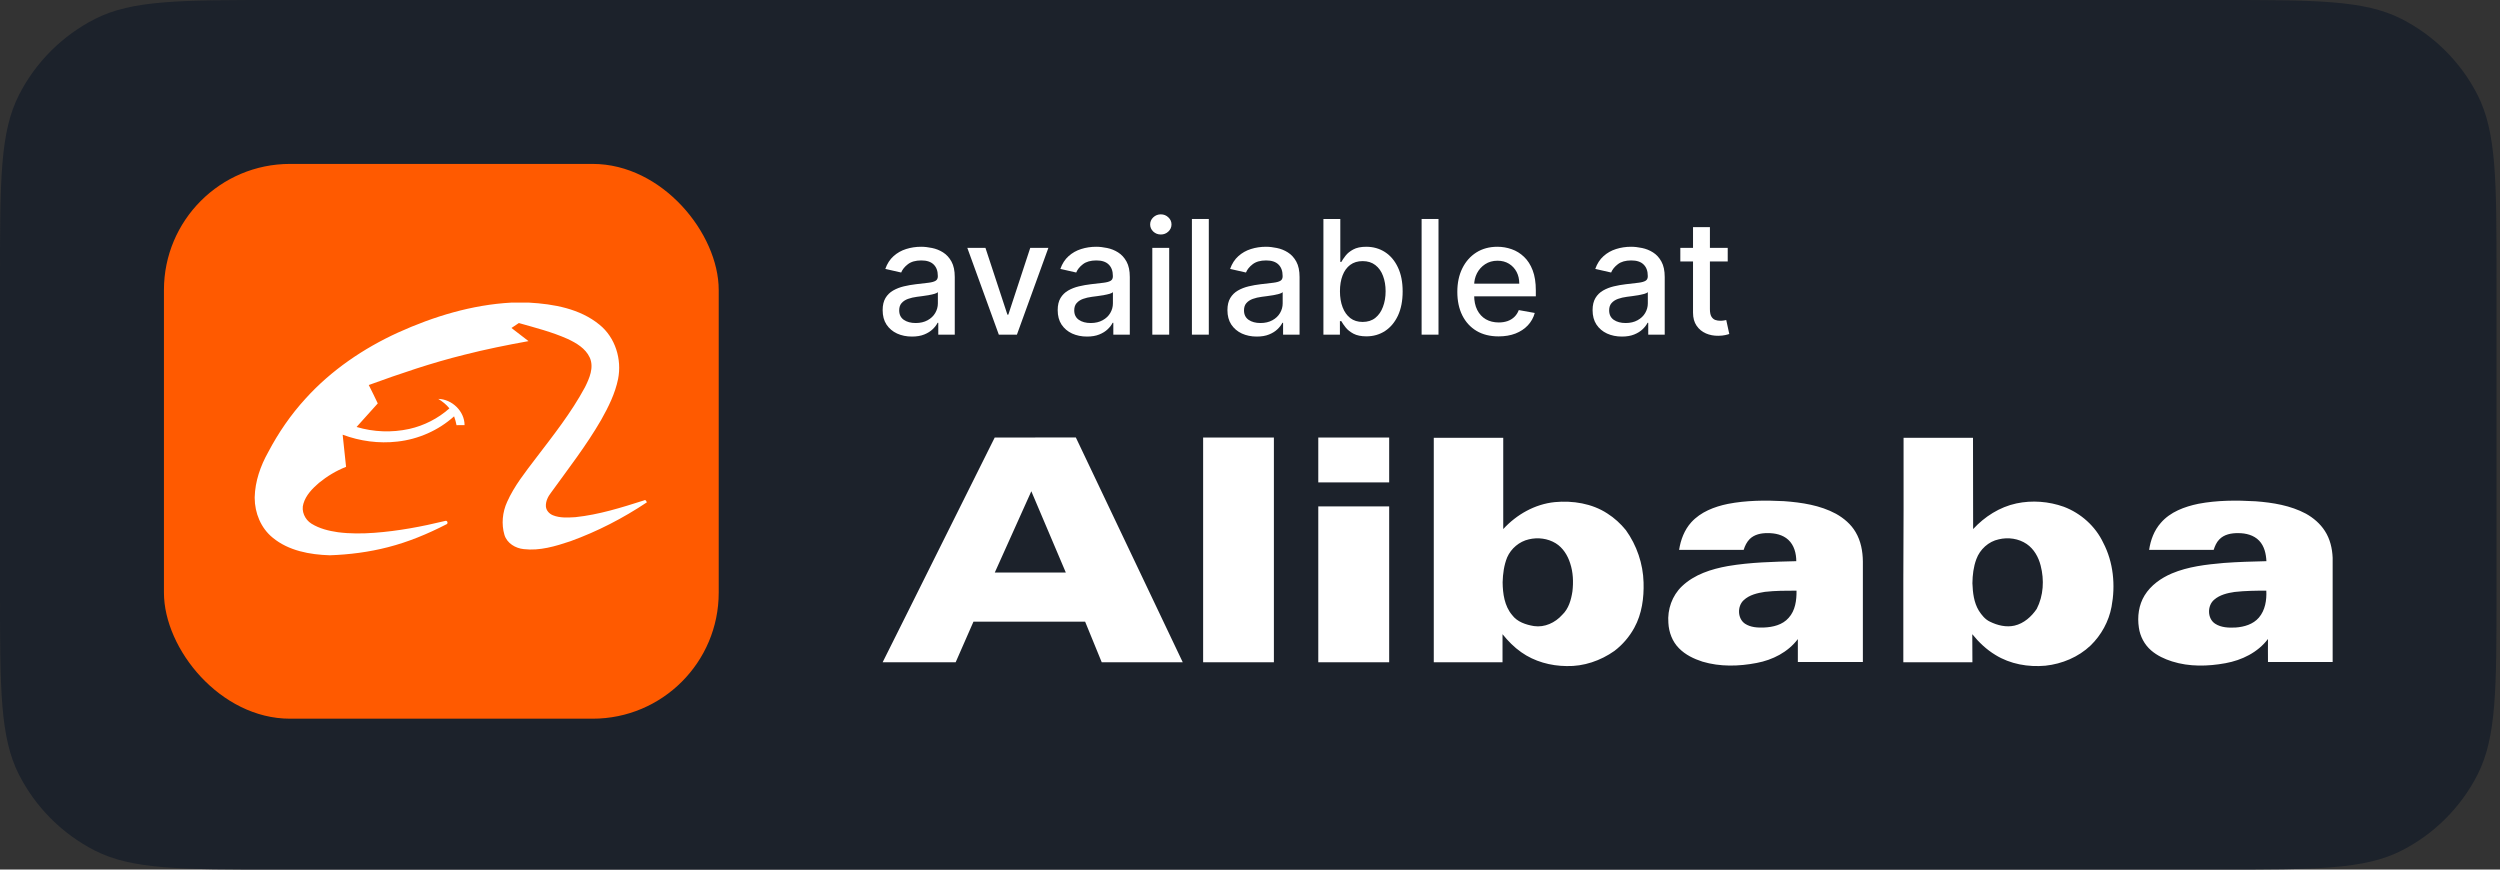 <svg width="115" height="40" viewBox="0 0 115 40" fill="none" xmlns="http://www.w3.org/2000/svg">
<rect x="0" y="0" width="115" height="40" fill="#333333" stroke="none"/>
<path d="M0 12.8C0 8.32 0 6.079 0.872 4.368C1.639 2.863 2.863 1.639 4.368 0.872C6.079 0 8.32 0 12.8 0H102.04C106.52 0 108.761 0 110.472 0.872C111.977 1.639 113.201 2.863 113.968 4.368C114.84 6.079 114.84 8.32 114.84 12.8V27.2C114.84 31.68 114.84 33.921 113.968 35.632C113.201 37.137 111.977 38.361 110.472 39.128C108.761 40 106.52 40 102.04 40H12.8C8.32 40 6.079 40 4.368 39.128C2.863 38.361 1.639 37.137 0.872 35.632C0 33.921 0 31.68 0 27.2V12.8Z" fill="#1C222B"/>
<rect x="7.541" y="7.54" width="25.52" height="25.52" rx="5.8" fill="#FF5A00"/>
<path d="M23.522 13.92H24.331C25.468 13.984 26.676 14.195 27.581 14.94C28.304 15.526 28.611 16.527 28.433 17.429C28.297 18.102 27.987 18.723 27.653 19.316C26.975 20.49 26.142 21.561 25.35 22.658C25.208 22.839 25.097 23.061 25.111 23.297C25.125 23.484 25.268 23.636 25.436 23.703C25.762 23.835 26.122 23.809 26.464 23.79C27.547 23.677 28.589 23.348 29.622 23.019C29.7 22.97 29.727 23.05 29.756 23.107C28.66 23.839 27.48 24.448 26.239 24.897C25.553 25.127 24.827 25.346 24.096 25.26C23.712 25.222 23.326 24.993 23.206 24.61C23.057 24.111 23.112 23.558 23.328 23.087C23.656 22.351 24.165 21.718 24.648 21.08C25.449 20.03 26.276 18.986 26.905 17.819C27.112 17.405 27.334 16.903 27.128 16.446C26.933 16.025 26.511 15.777 26.107 15.589C25.388 15.268 24.622 15.075 23.867 14.86C23.753 14.935 23.64 15.011 23.527 15.087C23.789 15.287 24.052 15.488 24.312 15.692C23.318 15.871 22.328 16.071 21.349 16.321C19.859 16.691 18.405 17.186 16.963 17.711C17.104 17.991 17.244 18.273 17.377 18.557C17.052 18.917 16.728 19.281 16.402 19.641C17.185 19.875 18.029 19.907 18.827 19.731C19.509 19.578 20.151 19.251 20.673 18.785C20.531 18.608 20.352 18.466 20.159 18.349C20.792 18.362 21.369 18.915 21.37 19.555C21.246 19.556 21.122 19.557 21 19.558C20.974 19.418 20.936 19.283 20.888 19.151C20.168 19.801 19.239 20.208 18.276 20.313C17.427 20.411 16.56 20.294 15.762 19.996C15.816 20.49 15.869 20.981 15.919 21.475C15.466 21.652 15.045 21.907 14.668 22.215C14.368 22.476 14.071 22.777 13.957 23.168C13.847 23.513 14.026 23.904 14.328 24.089C14.694 24.316 15.121 24.421 15.543 24.482C16.101 24.555 16.664 24.549 17.223 24.509C18.322 24.428 19.408 24.222 20.477 23.963C20.583 23.92 20.634 24.095 20.525 24.123C19.672 24.562 18.779 24.932 17.849 25.17C16.974 25.396 16.073 25.512 15.171 25.543C14.251 25.514 13.274 25.336 12.545 24.734C12.003 24.295 11.718 23.598 11.716 22.907V22.87C11.734 22.14 11.981 21.433 12.336 20.801C12.804 19.909 13.38 19.071 14.062 18.328C15.239 17.03 16.716 16.027 18.304 15.3C19.95 14.555 21.711 14.019 23.522 13.92Z" fill="white"/>
<path d="M41.95 15.482C41.697 15.482 41.468 15.435 41.264 15.342C41.06 15.247 40.898 15.109 40.778 14.929C40.66 14.749 40.602 14.528 40.602 14.266C40.602 14.041 40.645 13.856 40.731 13.71C40.818 13.565 40.935 13.45 41.082 13.365C41.229 13.28 41.394 13.216 41.576 13.172C41.758 13.129 41.943 13.096 42.132 13.074C42.371 13.046 42.565 13.024 42.714 13.006C42.863 12.987 42.971 12.957 43.038 12.915C43.106 12.874 43.14 12.806 43.14 12.713V12.694C43.14 12.467 43.076 12.292 42.948 12.167C42.821 12.042 42.632 11.98 42.381 11.98C42.12 11.98 41.914 12.038 41.763 12.154C41.614 12.268 41.511 12.396 41.454 12.536L40.724 12.37C40.81 12.127 40.937 11.931 41.103 11.783C41.271 11.632 41.464 11.523 41.682 11.455C41.901 11.386 42.13 11.351 42.371 11.351C42.53 11.351 42.699 11.37 42.877 11.408C43.058 11.445 43.226 11.512 43.382 11.611C43.539 11.71 43.668 11.851 43.769 12.034C43.869 12.216 43.919 12.453 43.919 12.744V15.394H43.161V14.848H43.129C43.079 14.949 43.004 15.047 42.903 15.144C42.803 15.241 42.674 15.322 42.516 15.386C42.359 15.45 42.17 15.482 41.95 15.482ZM42.119 14.859C42.334 14.859 42.517 14.816 42.67 14.731C42.824 14.646 42.941 14.536 43.02 14.399C43.102 14.26 43.142 14.112 43.142 13.954V13.44C43.115 13.468 43.061 13.494 42.981 13.518C42.903 13.54 42.814 13.56 42.714 13.578C42.613 13.593 42.515 13.608 42.42 13.622C42.325 13.634 42.245 13.644 42.181 13.653C42.031 13.672 41.893 13.704 41.768 13.749C41.645 13.794 41.546 13.859 41.472 13.944C41.399 14.027 41.363 14.138 41.363 14.277C41.363 14.469 41.434 14.614 41.576 14.713C41.718 14.81 41.899 14.859 42.119 14.859Z" fill="white"/>
<path d="M48.225 11.403L46.778 15.394H45.946L44.497 11.403H45.331L46.341 14.474H46.383L47.391 11.403H48.225Z" fill="white"/>
<path d="M50.002 15.482C49.749 15.482 49.52 15.435 49.316 15.342C49.112 15.247 48.95 15.109 48.83 14.929C48.712 14.749 48.654 14.528 48.654 14.266C48.654 14.041 48.697 13.856 48.783 13.71C48.87 13.565 48.987 13.45 49.134 13.365C49.281 13.28 49.446 13.216 49.628 13.172C49.81 13.129 49.995 13.096 50.184 13.074C50.423 13.046 50.617 13.024 50.766 13.006C50.915 12.987 51.023 12.957 51.09 12.915C51.158 12.874 51.192 12.806 51.192 12.713V12.694C51.192 12.467 51.128 12.292 50.999 12.167C50.873 12.042 50.684 11.98 50.433 11.98C50.172 11.98 49.965 12.038 49.815 12.154C49.666 12.268 49.563 12.396 49.506 12.536L48.776 12.37C48.862 12.127 48.989 11.931 49.155 11.783C49.323 11.632 49.516 11.523 49.734 11.455C49.953 11.386 50.182 11.351 50.423 11.351C50.582 11.351 50.751 11.37 50.929 11.408C51.109 11.445 51.278 11.512 51.433 11.611C51.591 11.71 51.72 11.851 51.821 12.034C51.921 12.216 51.971 12.453 51.971 12.744V15.394H51.213V14.848H51.181C51.131 14.949 51.056 15.047 50.955 15.144C50.855 15.241 50.726 15.322 50.568 15.386C50.411 15.45 50.222 15.482 50.002 15.482ZM50.171 14.859C50.386 14.859 50.569 14.816 50.721 14.731C50.876 14.646 50.993 14.536 51.072 14.399C51.154 14.26 51.194 14.112 51.194 13.954V13.44C51.167 13.468 51.113 13.494 51.033 13.518C50.955 13.54 50.866 13.56 50.766 13.578C50.665 13.593 50.567 13.608 50.472 13.622C50.377 13.634 50.297 13.644 50.233 13.653C50.082 13.672 49.945 13.704 49.82 13.749C49.697 13.794 49.598 13.859 49.524 13.944C49.451 14.027 49.415 14.138 49.415 14.277C49.415 14.469 49.486 14.614 49.628 14.713C49.77 14.81 49.951 14.859 50.171 14.859Z" fill="white"/>
<path d="M53.006 15.394V11.403H53.783V15.394H53.006ZM53.398 10.787C53.263 10.787 53.147 10.742 53.05 10.652C52.955 10.561 52.907 10.451 52.907 10.325C52.907 10.197 52.955 10.088 53.05 9.998C53.147 9.906 53.263 9.86 53.398 9.86C53.533 9.86 53.648 9.906 53.744 9.998C53.841 10.088 53.889 10.197 53.889 10.325C53.889 10.451 53.841 10.561 53.744 10.652C53.648 10.742 53.533 10.787 53.398 10.787Z" fill="white"/>
<path d="M55.605 10.073V15.394H54.828V10.073H55.605Z" fill="white"/>
<path d="M57.811 15.482C57.558 15.482 57.329 15.435 57.125 15.342C56.921 15.247 56.759 15.109 56.639 14.929C56.521 14.749 56.462 14.528 56.462 14.266C56.462 14.041 56.506 13.856 56.592 13.71C56.679 13.565 56.796 13.45 56.943 13.365C57.09 13.28 57.255 13.216 57.437 13.172C57.619 13.129 57.804 13.096 57.993 13.074C58.232 13.046 58.426 13.024 58.575 13.006C58.724 12.987 58.832 12.957 58.9 12.915C58.967 12.874 59.001 12.806 59.001 12.713V12.694C59.001 12.467 58.937 12.292 58.809 12.167C58.682 12.042 58.493 11.98 58.242 11.98C57.981 11.98 57.775 12.038 57.624 12.154C57.475 12.268 57.372 12.396 57.315 12.536L56.585 12.37C56.671 12.127 56.798 11.931 56.964 11.783C57.132 11.632 57.325 11.523 57.543 11.455C57.761 11.386 57.991 11.351 58.232 11.351C58.391 11.351 58.56 11.37 58.738 11.408C58.919 11.445 59.087 11.512 59.242 11.611C59.4 11.71 59.529 11.851 59.63 12.034C59.73 12.216 59.78 12.453 59.78 12.744V15.394H59.022V14.848H58.99C58.94 14.949 58.865 15.047 58.764 15.144C58.664 15.241 58.535 15.322 58.377 15.386C58.22 15.45 58.031 15.482 57.811 15.482ZM57.98 14.859C58.194 14.859 58.378 14.816 58.531 14.731C58.685 14.646 58.802 14.536 58.881 14.399C58.963 14.26 59.003 14.112 59.003 13.954V13.44C58.976 13.468 58.922 13.494 58.842 13.518C58.764 13.54 58.675 13.56 58.575 13.578C58.474 13.593 58.376 13.608 58.281 13.622C58.186 13.634 58.106 13.644 58.042 13.653C57.891 13.672 57.754 13.704 57.629 13.749C57.506 13.794 57.407 13.859 57.333 13.944C57.26 14.027 57.224 14.138 57.224 14.277C57.224 14.469 57.295 14.614 57.437 14.713C57.579 14.81 57.76 14.859 57.98 14.859Z" fill="white"/>
<path d="M60.877 15.394V10.073H61.654V12.05H61.701C61.746 11.967 61.811 11.871 61.896 11.762C61.98 11.653 62.098 11.557 62.249 11.476C62.4 11.393 62.599 11.351 62.846 11.351C63.169 11.351 63.456 11.433 63.709 11.595C63.962 11.758 64.16 11.993 64.304 12.3C64.45 12.606 64.522 12.975 64.522 13.406C64.522 13.838 64.45 14.207 64.307 14.516C64.163 14.822 63.965 15.059 63.714 15.225C63.463 15.389 63.176 15.472 62.854 15.472C62.612 15.472 62.413 15.431 62.259 15.35C62.107 15.268 61.987 15.173 61.901 15.064C61.814 14.955 61.748 14.858 61.701 14.773H61.636V15.394H60.877ZM61.638 13.399C61.638 13.679 61.679 13.925 61.761 14.136C61.842 14.348 61.96 14.513 62.114 14.633C62.268 14.75 62.457 14.809 62.68 14.809C62.912 14.809 63.106 14.748 63.262 14.625C63.418 14.5 63.536 14.331 63.615 14.118C63.697 13.905 63.738 13.665 63.738 13.399C63.738 13.135 63.698 12.899 63.618 12.689C63.54 12.48 63.422 12.314 63.265 12.193C63.109 12.072 62.914 12.011 62.68 12.011C62.455 12.011 62.265 12.069 62.109 12.185C61.955 12.301 61.838 12.463 61.758 12.671C61.678 12.879 61.638 13.121 61.638 13.399Z" fill="white"/>
<path d="M66.171 10.073V15.394H65.394V10.073H66.171Z" fill="white"/>
<path d="M68.936 15.474C68.543 15.474 68.204 15.39 67.921 15.222C67.638 15.053 67.42 14.814 67.266 14.508C67.113 14.2 67.037 13.838 67.037 13.425C67.037 13.016 67.113 12.655 67.266 12.344C67.42 12.032 67.635 11.789 67.91 11.614C68.187 11.439 68.511 11.351 68.882 11.351C69.107 11.351 69.325 11.389 69.536 11.463C69.748 11.537 69.937 11.654 70.105 11.814C70.273 11.973 70.406 12.18 70.503 12.435C70.6 12.688 70.648 12.995 70.648 13.357V13.632H67.476V13.05H69.887C69.887 12.846 69.846 12.665 69.763 12.507C69.679 12.348 69.562 12.223 69.412 12.131C69.263 12.039 69.088 11.993 68.887 11.993C68.669 11.993 68.478 12.047 68.315 12.154C68.154 12.26 68.03 12.398 67.941 12.57C67.855 12.739 67.811 12.924 67.811 13.123V13.578C67.811 13.845 67.858 14.071 67.952 14.258C68.047 14.445 68.179 14.588 68.349 14.687C68.519 14.784 68.717 14.833 68.944 14.833C69.091 14.833 69.225 14.812 69.347 14.77C69.468 14.727 69.573 14.663 69.661 14.578C69.749 14.493 69.817 14.388 69.864 14.264L70.599 14.396C70.54 14.613 70.434 14.802 70.282 14.965C70.131 15.126 69.942 15.252 69.713 15.342C69.486 15.43 69.227 15.474 68.936 15.474Z" fill="white"/>
<path d="M74.608 15.482C74.355 15.482 74.126 15.435 73.922 15.342C73.718 15.247 73.556 15.109 73.436 14.929C73.318 14.749 73.259 14.528 73.259 14.266C73.259 14.041 73.303 13.856 73.389 13.71C73.476 13.565 73.593 13.45 73.74 13.365C73.887 13.28 74.052 13.216 74.234 13.172C74.415 13.129 74.601 13.096 74.79 13.074C75.029 13.046 75.223 13.024 75.372 13.006C75.521 12.987 75.629 12.957 75.696 12.915C75.764 12.874 75.798 12.806 75.798 12.713V12.694C75.798 12.467 75.734 12.292 75.605 12.167C75.479 12.042 75.29 11.98 75.039 11.98C74.778 11.98 74.571 12.038 74.421 12.154C74.272 12.268 74.169 12.396 74.112 12.536L73.382 12.37C73.468 12.127 73.595 11.931 73.761 11.783C73.929 11.632 74.122 11.523 74.34 11.455C74.558 11.386 74.788 11.351 75.029 11.351C75.188 11.351 75.357 11.37 75.535 11.408C75.715 11.445 75.883 11.512 76.039 11.611C76.197 11.71 76.326 11.851 76.426 12.034C76.527 12.216 76.577 12.453 76.577 12.744V15.394H75.819V14.848H75.787C75.737 14.949 75.662 15.047 75.561 15.144C75.461 15.241 75.332 15.322 75.174 15.386C75.016 15.45 74.828 15.482 74.608 15.482ZM74.777 14.859C74.991 14.859 75.175 14.816 75.327 14.731C75.482 14.646 75.599 14.536 75.678 14.399C75.76 14.26 75.8 14.112 75.8 13.954V13.44C75.773 13.468 75.719 13.494 75.639 13.518C75.561 13.54 75.472 13.56 75.372 13.578C75.271 13.593 75.173 13.608 75.078 13.622C74.983 13.634 74.903 13.644 74.839 13.653C74.688 13.672 74.551 13.704 74.426 13.749C74.303 13.794 74.204 13.859 74.13 13.944C74.057 14.027 74.021 14.138 74.021 14.277C74.021 14.469 74.092 14.614 74.234 14.713C74.376 14.81 74.557 14.859 74.777 14.859Z" fill="white"/>
<path d="M79.475 11.403V12.027H77.295V11.403H79.475ZM77.879 10.447H78.656V14.222C78.656 14.373 78.679 14.486 78.724 14.562C78.769 14.637 78.827 14.688 78.898 14.716C78.971 14.742 79.049 14.755 79.134 14.755C79.197 14.755 79.251 14.75 79.298 14.742C79.345 14.733 79.381 14.726 79.407 14.721L79.547 15.363C79.502 15.38 79.438 15.397 79.355 15.415C79.272 15.434 79.168 15.444 79.043 15.446C78.839 15.449 78.648 15.413 78.472 15.337C78.295 15.26 78.152 15.143 78.043 14.983C77.934 14.824 77.879 14.624 77.879 14.383V10.447Z" fill="white"/>
<path fill-rule="evenodd" clip-rule="evenodd" d="M45.756 20.128C47 20.128 48.244 20.126 49.488 20.122C51.129 23.569 52.77 27.016 54.406 30.463C53.165 30.463 51.919 30.463 50.679 30.463C50.426 29.841 50.172 29.219 49.916 28.597C48.204 28.597 46.491 28.597 44.779 28.597C44.508 29.219 44.235 29.841 43.961 30.463C42.841 30.463 41.721 30.463 40.602 30.463C41.392 28.877 42.188 27.296 42.973 25.71C43.9 23.843 44.833 21.988 45.756 20.128ZM47.441 22.598C46.881 23.845 46.321 25.091 45.761 26.335C46.852 26.335 47.94 26.335 49.027 26.335C48.5 25.089 47.968 23.843 47.441 22.598ZM55.344 20.128C56.431 20.128 57.516 20.128 58.599 20.128C58.599 23.571 58.599 27.016 58.599 30.463C57.516 30.463 56.431 30.463 55.344 30.463C55.344 27.016 55.344 23.571 55.344 20.128ZM60.641 20.128C61.728 20.128 62.815 20.128 63.902 20.128C63.902 20.816 63.902 21.503 63.902 22.191C62.815 22.191 61.728 22.191 60.641 22.191C60.641 21.503 60.641 20.816 60.641 20.128ZM65.954 20.139C67.019 20.135 68.084 20.135 69.149 20.139C69.149 21.54 69.149 22.94 69.149 24.337C69.764 23.668 70.603 23.19 71.52 23.097C72.349 23.02 73.227 23.157 73.935 23.618C74.259 23.822 74.55 24.09 74.791 24.387C75.291 25.084 75.582 25.935 75.604 26.791C75.626 27.505 75.527 28.24 75.181 28.871C74.956 29.288 74.638 29.656 74.264 29.942C73.628 30.392 72.848 30.661 72.063 30.639C71.328 30.633 70.581 30.43 69.978 30.002C69.648 29.771 69.368 29.486 69.116 29.173C69.116 29.605 69.116 30.035 69.116 30.463C68.062 30.463 67.008 30.463 65.954 30.463C65.951 27.02 65.951 23.578 65.954 20.139ZM70.329 24.809C69.89 24.908 69.511 25.227 69.33 25.638C69.182 26.001 69.132 26.396 69.121 26.785C69.127 27.307 69.204 27.872 69.555 28.289C69.791 28.608 70.192 28.739 70.565 28.8C71.053 28.871 71.537 28.646 71.86 28.284C72.157 28.004 72.272 27.598 72.332 27.203C72.382 26.774 72.365 26.324 72.228 25.913C72.113 25.545 71.893 25.194 71.564 24.991C71.196 24.766 70.741 24.711 70.329 24.809ZM87.564 20.139C88.629 20.135 89.694 20.135 90.758 20.139C90.758 21.54 90.76 22.94 90.764 24.337C91.291 23.767 91.982 23.322 92.756 23.157C93.475 23.004 94.244 23.064 94.935 23.311C95.72 23.608 96.39 24.206 96.747 24.963C97.219 25.863 97.317 26.923 97.131 27.911C97.005 28.586 96.659 29.217 96.165 29.695C95.605 30.227 94.853 30.54 94.09 30.622C93.3 30.694 92.471 30.551 91.79 30.128C91.379 29.881 91.027 29.546 90.725 29.173C90.731 29.607 90.731 30.035 90.731 30.463C89.67 30.463 88.61 30.463 87.553 30.463C87.553 29.212 87.553 27.958 87.553 26.703C87.569 24.513 87.564 22.323 87.564 20.139ZM91.944 24.809C91.472 24.908 91.077 25.271 90.912 25.721C90.78 26.077 90.736 26.451 90.731 26.829C90.747 27.263 90.797 27.713 91.027 28.092C91.159 28.295 91.313 28.492 91.538 28.597C91.883 28.767 92.284 28.866 92.668 28.778C93.097 28.679 93.448 28.366 93.689 28.009C94.002 27.4 94.041 26.676 93.87 26.017C93.772 25.627 93.563 25.254 93.228 25.024C92.855 24.771 92.377 24.705 91.944 24.809ZM79.484 23.179C80.33 23.015 81.202 23.009 82.058 23.053C82.882 23.113 83.727 23.24 84.457 23.635C84.819 23.838 85.149 24.118 85.357 24.475C85.599 24.881 85.687 25.358 85.692 25.825C85.692 27.369 85.692 28.912 85.692 30.452C84.693 30.452 83.696 30.452 82.701 30.452C82.701 30.101 82.701 29.749 82.701 29.398C82.245 30.002 81.537 30.359 80.807 30.496C79.989 30.655 79.122 30.677 78.315 30.436C77.92 30.309 77.53 30.123 77.234 29.821C76.927 29.513 76.767 29.085 76.745 28.652C76.696 28.037 76.915 27.4 77.371 26.967C77.942 26.423 78.721 26.176 79.484 26.039C80.522 25.863 81.581 25.841 82.629 25.814C82.629 25.457 82.531 25.078 82.262 24.831C82.009 24.596 81.647 24.519 81.307 24.524C81.016 24.519 80.703 24.584 80.489 24.793C80.352 24.93 80.264 25.111 80.209 25.293C79.221 25.293 78.231 25.293 77.239 25.293C77.311 24.831 77.481 24.376 77.799 24.025C78.233 23.547 78.864 23.306 79.484 23.179ZM81.186 27.225C80.84 27.279 80.472 27.362 80.209 27.609C79.907 27.889 79.923 28.454 80.269 28.69C80.527 28.86 80.846 28.877 81.142 28.866C81.554 28.849 81.998 28.745 82.278 28.421C82.585 28.086 82.646 27.609 82.64 27.17C82.152 27.17 81.669 27.17 81.186 27.225ZM101.127 23.174C101.994 23.009 102.883 23.009 103.756 23.059C104.552 23.119 105.364 23.251 106.072 23.629C106.418 23.822 106.731 24.09 106.945 24.425C107.181 24.788 107.285 25.227 107.302 25.66C107.302 27.256 107.302 28.853 107.302 30.452C106.31 30.452 105.318 30.452 104.327 30.452C104.327 30.101 104.321 29.744 104.327 29.393C103.86 30.013 103.125 30.37 102.373 30.507C101.56 30.655 100.71 30.677 99.914 30.425C99.568 30.315 99.233 30.161 98.953 29.92C98.646 29.656 98.443 29.272 98.388 28.871C98.311 28.366 98.382 27.828 98.651 27.389C98.937 26.923 99.403 26.593 99.903 26.379C100.655 26.061 101.483 25.968 102.296 25.896C102.943 25.847 103.602 25.83 104.255 25.814C104.239 25.479 104.162 25.122 103.92 24.87C103.673 24.612 103.306 24.524 102.965 24.524C102.647 24.519 102.307 24.579 102.082 24.82C101.955 24.952 101.884 25.122 101.829 25.293C100.841 25.293 99.848 25.293 98.86 25.293C98.926 24.842 99.09 24.398 99.398 24.052C99.831 23.547 100.49 23.306 101.127 23.174ZM102.79 27.23C102.46 27.279 102.109 27.362 101.851 27.587C101.527 27.861 101.533 28.454 101.895 28.69C102.17 28.871 102.521 28.882 102.839 28.866C103.234 28.838 103.646 28.718 103.909 28.41C104.2 28.07 104.272 27.603 104.25 27.17C103.767 27.17 103.278 27.175 102.79 27.23ZM60.641 23.295C61.728 23.295 62.815 23.295 63.902 23.295C63.902 25.684 63.902 28.073 63.902 30.463C62.815 30.463 61.728 30.463 60.641 30.463C60.641 28.073 60.641 25.684 60.641 23.295Z" fill="white"/>
</svg>
